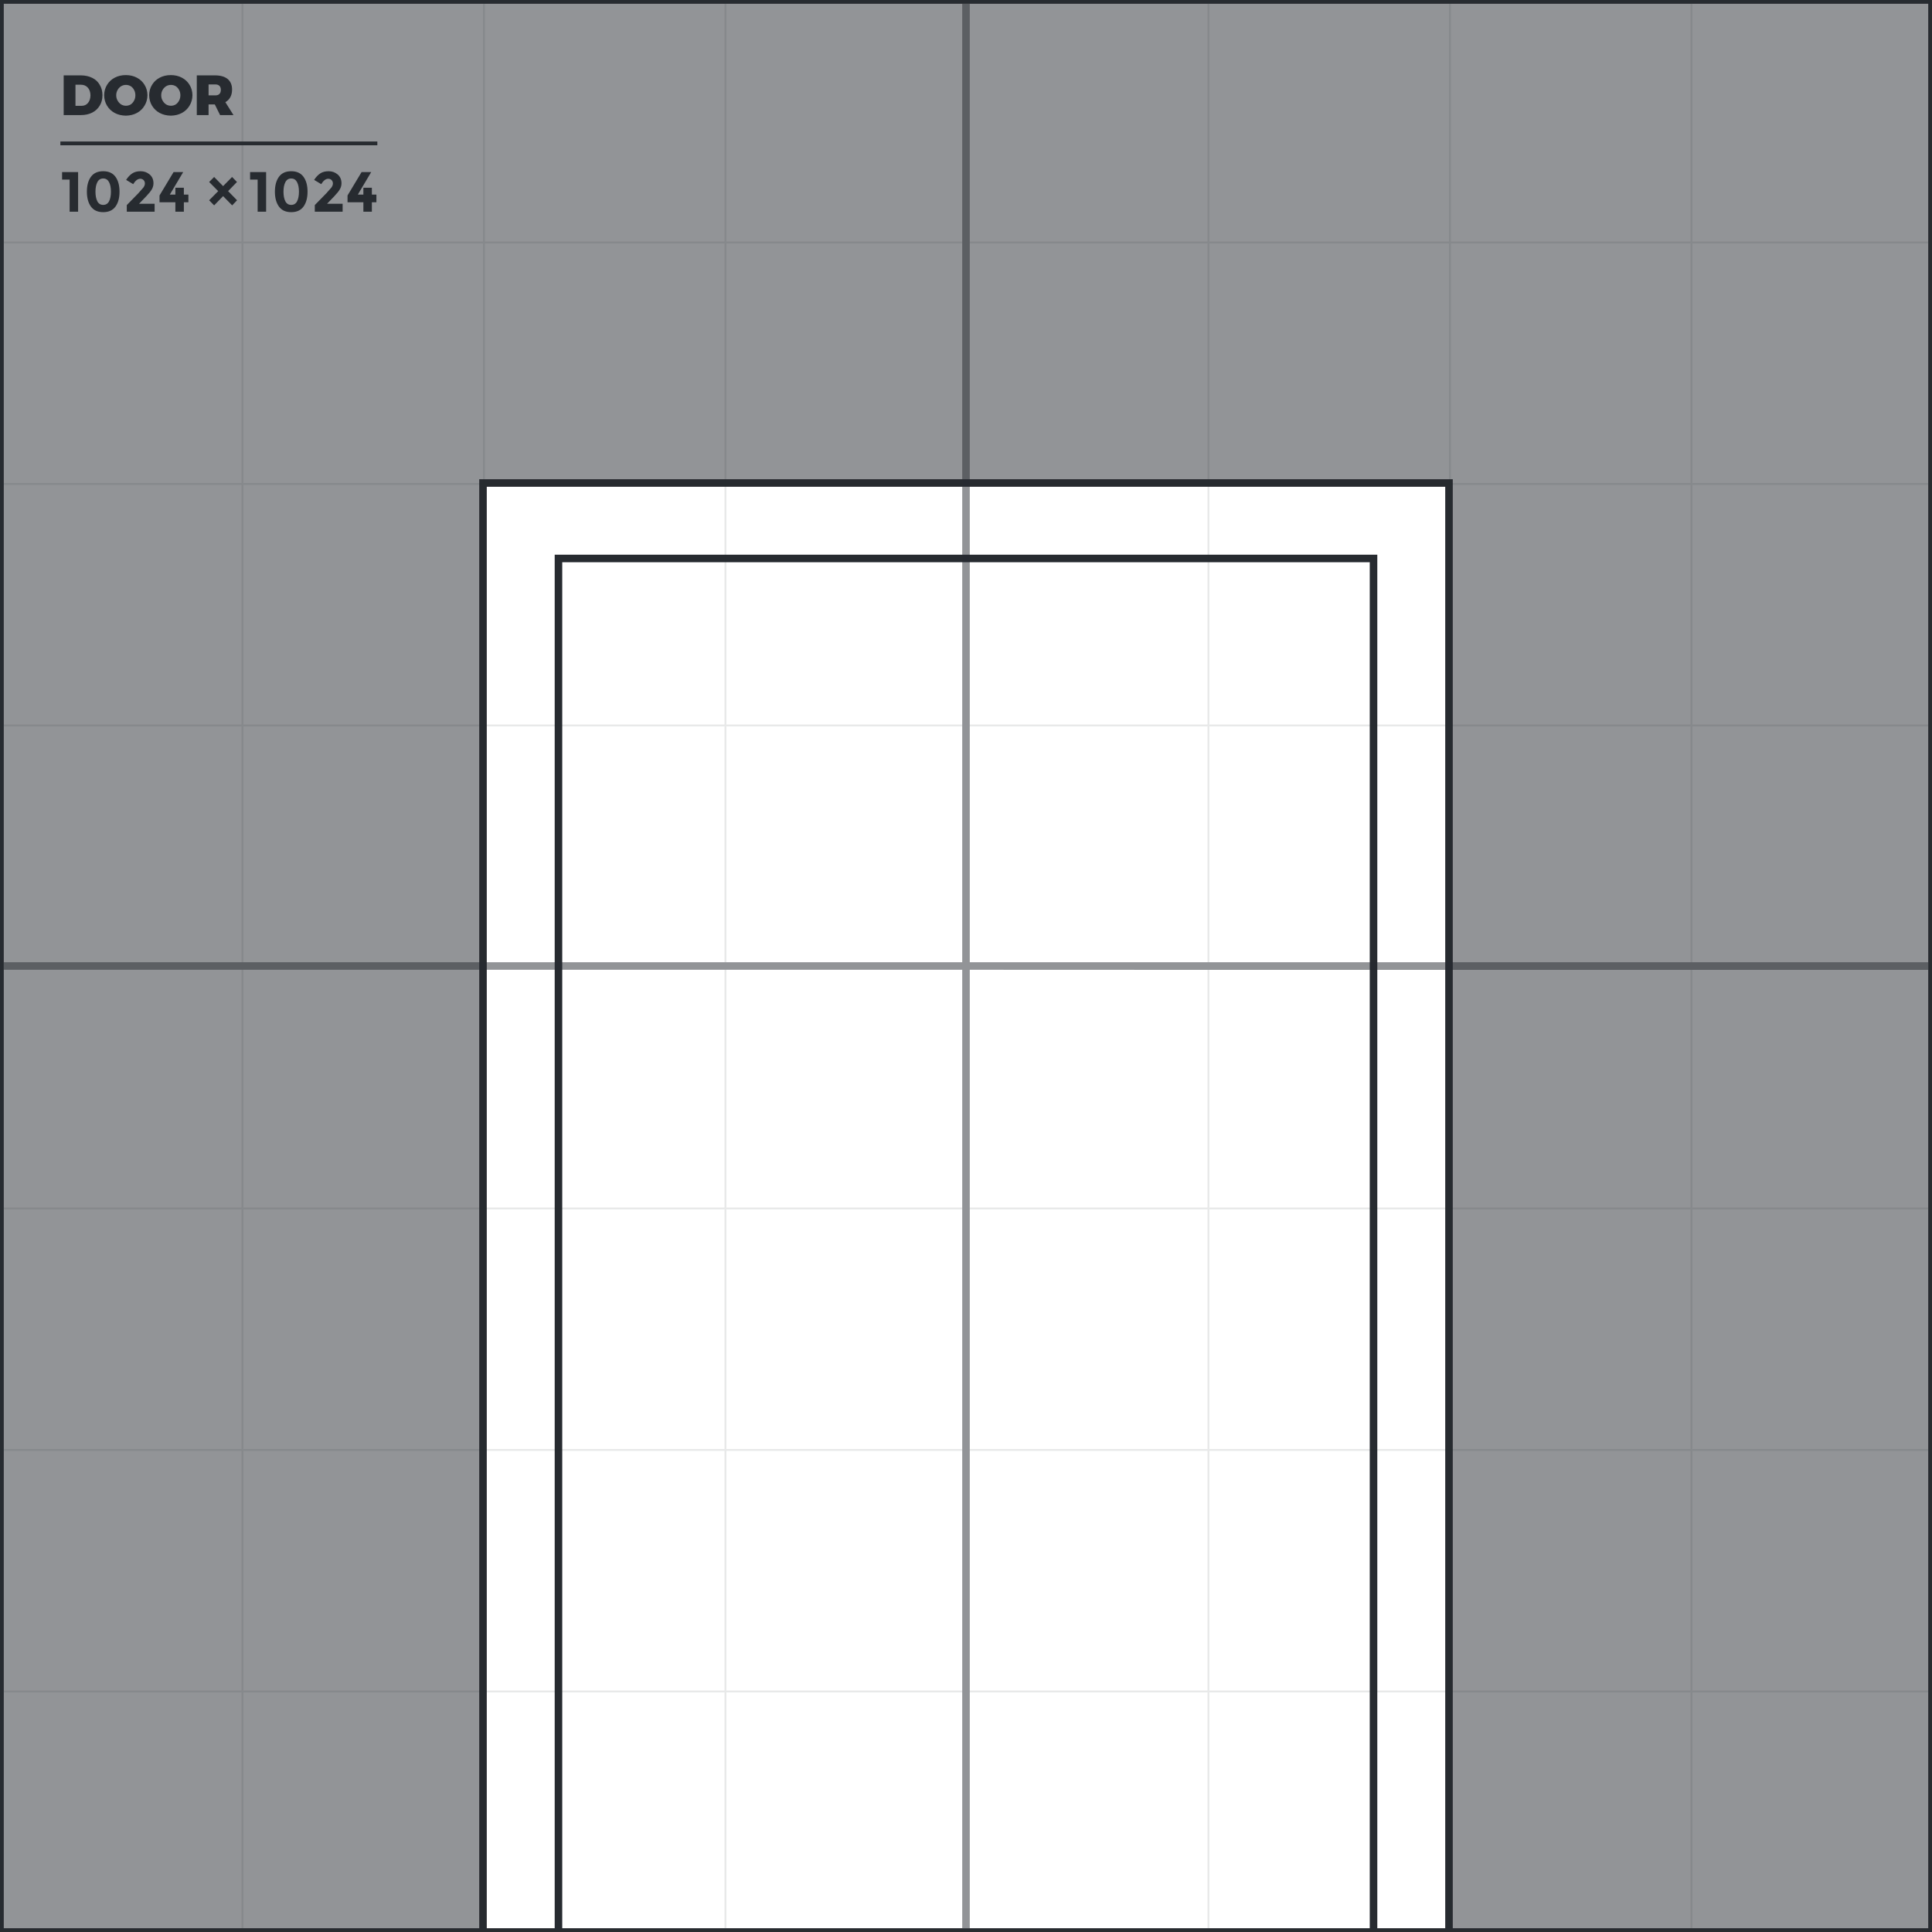 <?xml version="1.0" encoding="UTF-8" standalone="no"?>
<svg
   version="1.1"
   id="svg8"
   sodipodi:docname="door.svg"
   width="1024"
   height="1024"
   inkscape:version="1.3-alpha (2a5ddc9, 2023-03-29)"
   xmlns:inkscape="http://www.inkscape.org/namespaces/inkscape"
   xmlns:sodipodi="http://sodipodi.sourceforge.net/DTD/sodipodi-0.dtd"
   xmlns="http://www.w3.org/2000/svg"
   xmlns:svg="http://www.w3.org/2000/svg">
  <sodipodi:namedview
     id="namedview8"
     pagecolor="#ffffff"
     bordercolor="#666666"
     borderopacity="1.0"
     inkscape:showpageshadow="2"
     inkscape:pageopacity="0.0"
     inkscape:pagecheckerboard="0"
     inkscape:deskcolor="#d1d1d1"
     inkscape:zoom="0.76485384"
     inkscape:cx="481.13768"
     inkscape:cy="527.55178"
     inkscape:window-width="1920"
     inkscape:window-height="1043"
     inkscape:window-x="1920"
     inkscape:window-y="0"
     inkscape:window-maximized="1"
     inkscape:current-layer="svg8" />
  <defs
     id="defs1" />
  <g
     id="g8">
    <path
       stroke="none"
       fill="#333335"
       d="M 0,0 H 1024 V 1024 H 0 V 0"
       id="path1"
       style="fill:#ffffff" />
    <path
       stroke="none"
       fill="#1e1e1e"
       fill-opacity="0.502"
       d="M 256,1024 H 0 V 0 H 1024 V 1024 H 768 V 256 H 256 v 768"
       id="path2"
       style="fill:#272b30" />
    <path
       fill="none"
       stroke="#ffffff"
       stroke-width="4"
       stroke-linecap="butt"
       stroke-linejoin="miter"
       stroke-miterlimit="3"
       d="M 768,1024 V 256 H 256 v 768 m 40,0 V 296 h 432 v 728"
       id="path3"
       style="stroke:#272b30" />
    <path
       stroke="none"
       fill="#ffffff"
       fill-opacity="0.102"
       d="m 1022,128 v 1 H 897 v 127 h 125 v 1 H 897 v 127 h 125 v 1 H 897 v 125 h -1 V 385 H 769 v 125 h -1 V 385 H 641 v 125 h -1 V 385 H 514 v -1 H 640 V 257 H 514 v -1 H 640 V 129 H 514 v -1 H 640 V 2 h 1 V 128 H 768 V 2 h 1 V 128 H 896 V 2 h 1 v 126 h 125 M 769,257 V 384 H 896 V 257 H 769 m -1,0 H 641 V 384 H 768 V 257 m 1,-1 H 896 V 129 H 769 v 127 m -1,0 V 129 H 641 v 127 h 127 m 128,258.05 h 1 V 640 h 125 v 1 H 897 v 127 h 125 v 1 H 897 v 127 h 125 v 1 H 897 v 125 h -1 V 897 H 769 v 125 h -1 V 897 H 641 v 125 h -1 V 897 H 514 v -1 H 640 V 769 H 514 v -1 H 640 V 641 H 514 v -1 H 640 V 514.05 h 1 V 640 H 768 V 514.05 h 1 V 640 H 896 V 514.05 M 769,768 H 896 V 641 H 769 v 127 m -1,0 V 641 H 641 v 127 h 127 m 1,1 V 896 H 896 V 769 H 769 M 510,128 v 1 H 385 v 127 h 125 v 1 H 385 v 127 h 125 v 1 H 385 v 125 h -1 V 385 H 257 v 125 h -1 V 385 H 129 v 125 h -1 V 385 H 2 v -1 H 128 V 257 H 2 v -1 H 128 V 129 H 2 v -1 H 128 V 2 h 1 V 128 H 256 V 2 h 1 V 128 H 384 V 2 h 1 V 128 H 510 M 384,384 V 257 H 257 v 127 h 127 m 0,-255 H 257 V 256 H 384 V 129 M 256,257 H 129 V 384 H 256 V 257 M 129,129 V 256 H 256 V 129 H 129 m 127,385 h 1 V 640 H 384 V 514 h 1 v 126 h 125 v 1 H 385 v 127 h 125 v 1 H 385 v 127 h 125 v 1 H 385 v 125 h -1 V 897 H 257 v 125 h -1 V 897 H 129 v 125 h -1 V 897 H 2 v -1 H 128 V 769 H 2 v -1 H 128 V 641 H 2 v -1 H 128 V 514 h 1 V 640 H 256 V 514 m 0,254 V 641 H 129 v 127 h 127 m 1,0 H 384 V 641 H 257 v 127 m -1,1 H 129 V 896 H 256 V 769 m 1,0 V 896 H 384 V 769 H 257 m 511,0 H 641 V 896 H 768 V 769"
       id="path4"
       style="fill:#272b30" />
    <path
       stroke="none"
       fill="#ffffff"
       d="M 1022,129 V 128 2 H 897 896 769 768 641 640 514 510 385 384 257 256 129 128 2 v 126 1 127 1 127 1 125 4 126 1 127 1 127 1 125 h 126 1 127 1 127 1 125 4 126 1 127 1 127 1 125 V 897 896 769 768 641 640 514.05 510 385 384 257 256 129 M 0,0 H 1024 V 1024 H 0 V 0"
       id="path5"
       style="fill:#272b30" />
    <path
       stroke="none"
       fill="#ffffff"
       fill-opacity="0.502"
       d="m 514,128 v 1 127 1 127 1 125 h 126 1 127 1 127 1 125 v 4.05 H 897 896 769 768 641 640 L 514,514 v 126 1 127 1 127 1 125 h -4 V 897 896 769 768 641 640 514 H 385 384 257 256 129 128 2 v -4 h 126 1 127 1 127 1 125 V 385 384 257 256 129 128 2 h 4 v 126"
       id="path6"
       style="fill:#272b30" />
    <path
       stroke="none"
       fill="#ffffff"
       d="m 173,102.4 2.65,-3 q 0.8,-1.1 0.8,-2.15 0,-1.1 -0.7,-1.8 -0.7,-0.7 -1.75,-0.7 -2,0 -3.75,2.85 l -3.75,-2.25 q 1.45,-2.25 3.2,-3.4 1.75,-1.2 4.5,-1.2 2.7,0 4.75,1.7 2.05,1.75 2.05,4.7 0,1.65 -0.85,3.15 -0.8,1.45 -3,3.75 l -3.8,3.95 h 8.25 v 4.2 h -14.75 v -3.5 l 6.15,-6.3 m 19.6,0.75 V 99.5 h 4.5 v 3.65 h 2.4 v 4.05 h -2.4 v 5 h -4.5 v -5 h -8.4 v -3.6 l 7.45,-12.4 h 5.1 l -7.1,11.95 h 2.95 M 116.65,61 l -2.8,-5.65 h -3.3 V 61 H 104.3 V 39.95 h 9.85 q 4.25,0.05 6.55,1.95 2.3,1.95 2.3,5.55 0,2.35 -0.9,4 -0.9,1.7 -2.65,2.7 l 4.3,6.85 h -7.1 m -6.1,-10.45 h 3.6 q 1.4,0 2.15,-0.75 0.75,-0.75 0.75,-2.2 0,-1.35 -0.75,-2.1 -0.75,-0.75 -2.15,-0.75 h -3.6 v 5.8 M 90.6,45 q -1.4,0 -2.55,0.7 -1.15,0.7 -1.85,1.95 -0.75,1.25 -0.75,2.85 0,1.6 0.75,2.85 0.7,1.25 1.85,2 1.15,0.7 2.55,0.7 1.4,0 2.55,-0.7 1.1,-0.75 1.75,-2 0.7,-1.25 0.7,-2.85 0,-1.6 -0.7,-2.85 Q 94.25,46.4 93.15,45.7 92,45 90.6,45 m -0.05,-5.2 q 3.3,0 5.9,1.4 2.55,1.35 4,3.75 1.5,2.4 1.55,5.5 -0.05,3.15 -1.55,5.55 -1.45,2.45 -4,3.85 -2.6,1.4 -5.9,1.45 -3.35,-0.05 -5.95,-1.45 -2.55,-1.4 -4,-3.8 -1.5,-2.45 -1.55,-5.6 0.05,-3.1 1.55,-5.5 1.45,-2.4 4,-3.75 2.6,-1.4 5.95,-1.4 m 2.4,63.35 V 99.5 h 4.5 v 3.65 h 2.4 v 4.05 h -2.4 v 5 h -4.5 v -5 h -8.4 v -3.6 L 92,91.2 h 5.1 L 90,103.15 h 2.95 m 25.3,-4.5 4.75,-4.85 2.6,2.65 -4.7,4.85 4.75,4.85 -2.6,2.7 -4.8,-4.9 -4.75,4.9 -2.65,-2.7 4.8,-4.85 -4.8,-4.85 2.65,-2.65 4.75,4.85 m 14.3,-7.45 h 8.5 v 21 h -4.5 v -17 h -4 v -4 m 18.7,5.35 q -1,1.9 -1,5.05 0,3.15 1,5.1 1,1.9 3.1,1.9 2.1,0 3.1,-1.9 1,-1.95 1,-5.1 0,-3.15 -1,-5.05 -1,-1.95 -3.1,-1.95 -2.1,0 -3.1,1.95 m 3.1,15.9 q -4.35,0 -6.5,-2.95 -2.15,-2.95 -2.15,-7.9 0,-4.95 2.15,-7.9 2.15,-2.95 6.5,-2.95 4.35,0 6.5,2.95 2.15,2.95 2.15,7.9 0,4.95 -2.15,7.9 -2.15,2.95 -6.5,2.95 M 66.7,39.8 q 3.3,0 5.9,1.4 2.55,1.35 4,3.75 1.5,2.4 1.55,5.5 -0.05,3.15 -1.55,5.55 -1.45,2.45 -4,3.85 -2.6,1.4 -5.9,1.45 -3.35,-0.05 -5.95,-1.45 -2.55,-1.4 -4,-3.8 -1.5,-2.45 -1.55,-5.6 0.05,-3.1 1.55,-5.5 1.45,-2.4 4,-3.75 2.6,-1.4 5.95,-1.4 m 0.05,5.2 q -1.4,0 -2.55,0.7 -1.15,0.7 -1.85,1.95 -0.75,1.25 -0.75,2.85 0,1.6 0.75,2.85 0.7,1.25 1.85,2 1.15,0.7 2.55,0.7 1.4,0 2.55,-0.7 1.1,-0.75 1.75,-2 0.7,-1.25 0.7,-2.85 0,-1.6 -0.7,-2.85 Q 70.4,46.4 69.3,45.7 68.15,45 66.75,45 M 40,44.9 v 11.2 h 3.15 q 2.2,0 3.45,-1.5 1.3,-1.5 1.35,-4.05 -0.05,-2.6 -1.4,-4.1 -1.4,-1.55 -3.7,-1.55 H 40 M 33.75,39.95 H 43 q 3.4,0.05 5.95,1.35 2.55,1.25 3.9,3.65 1.45,2.35 1.45,5.5 0,3.2 -1.45,5.55 -1.45,2.4 -4,3.7 Q 46.25,61 42.8,61 H 33.75 V 39.95 M 32.9,91.2 h 8.5 v 21 h -4.5 v -17 h -4 v -4 m 21.8,21.25 q -4.35,0 -6.5,-2.95 -2.15,-2.95 -2.15,-7.9 0,-4.95 2.15,-7.9 2.15,-2.95 6.5,-2.95 4.35,0 6.5,2.95 2.15,2.95 2.15,7.9 0,4.95 -2.15,7.9 -2.15,2.95 -6.5,2.95 m -3.1,-15.9 q -1,1.9 -1,5.05 0,3.15 1,5.1 1,1.9 3.1,1.9 2.1,0 3.1,-1.9 1,-1.95 1,-5.1 0,-3.15 -1,-5.05 -1,-1.95 -3.1,-1.95 -2.1,0 -3.1,1.95 m 21.75,5.85 2.65,-3 q 0.8,-1.1 0.8,-2.15 0,-1.1 -0.7,-1.8 -0.7,-0.7 -1.75,-0.7 -2,0 -3.75,2.85 l -3.75,-2.25 q 1.45,-2.25 3.2,-3.4 1.75,-1.2 4.5,-1.2 2.7,0 4.75,1.7 2.05,1.75 2.05,4.7 0,1.65 -0.85,3.15 -0.8,1.45 -3,3.75 L 73.7,108 h 8.25 v 4.2 H 67.2 v -3.5 l 6.15,-6.3"
       id="path7"
       style="fill:#272b30" />
    <path
       fill="none"
       stroke="#ffffff"
       stroke-width="2"
       stroke-linecap="butt"
       stroke-linejoin="miter"
       stroke-miterlimit="3"
       d="M 32,76 H 200"
       id="path8"
       style="stroke:#272b30" />
  </g>
</svg>

